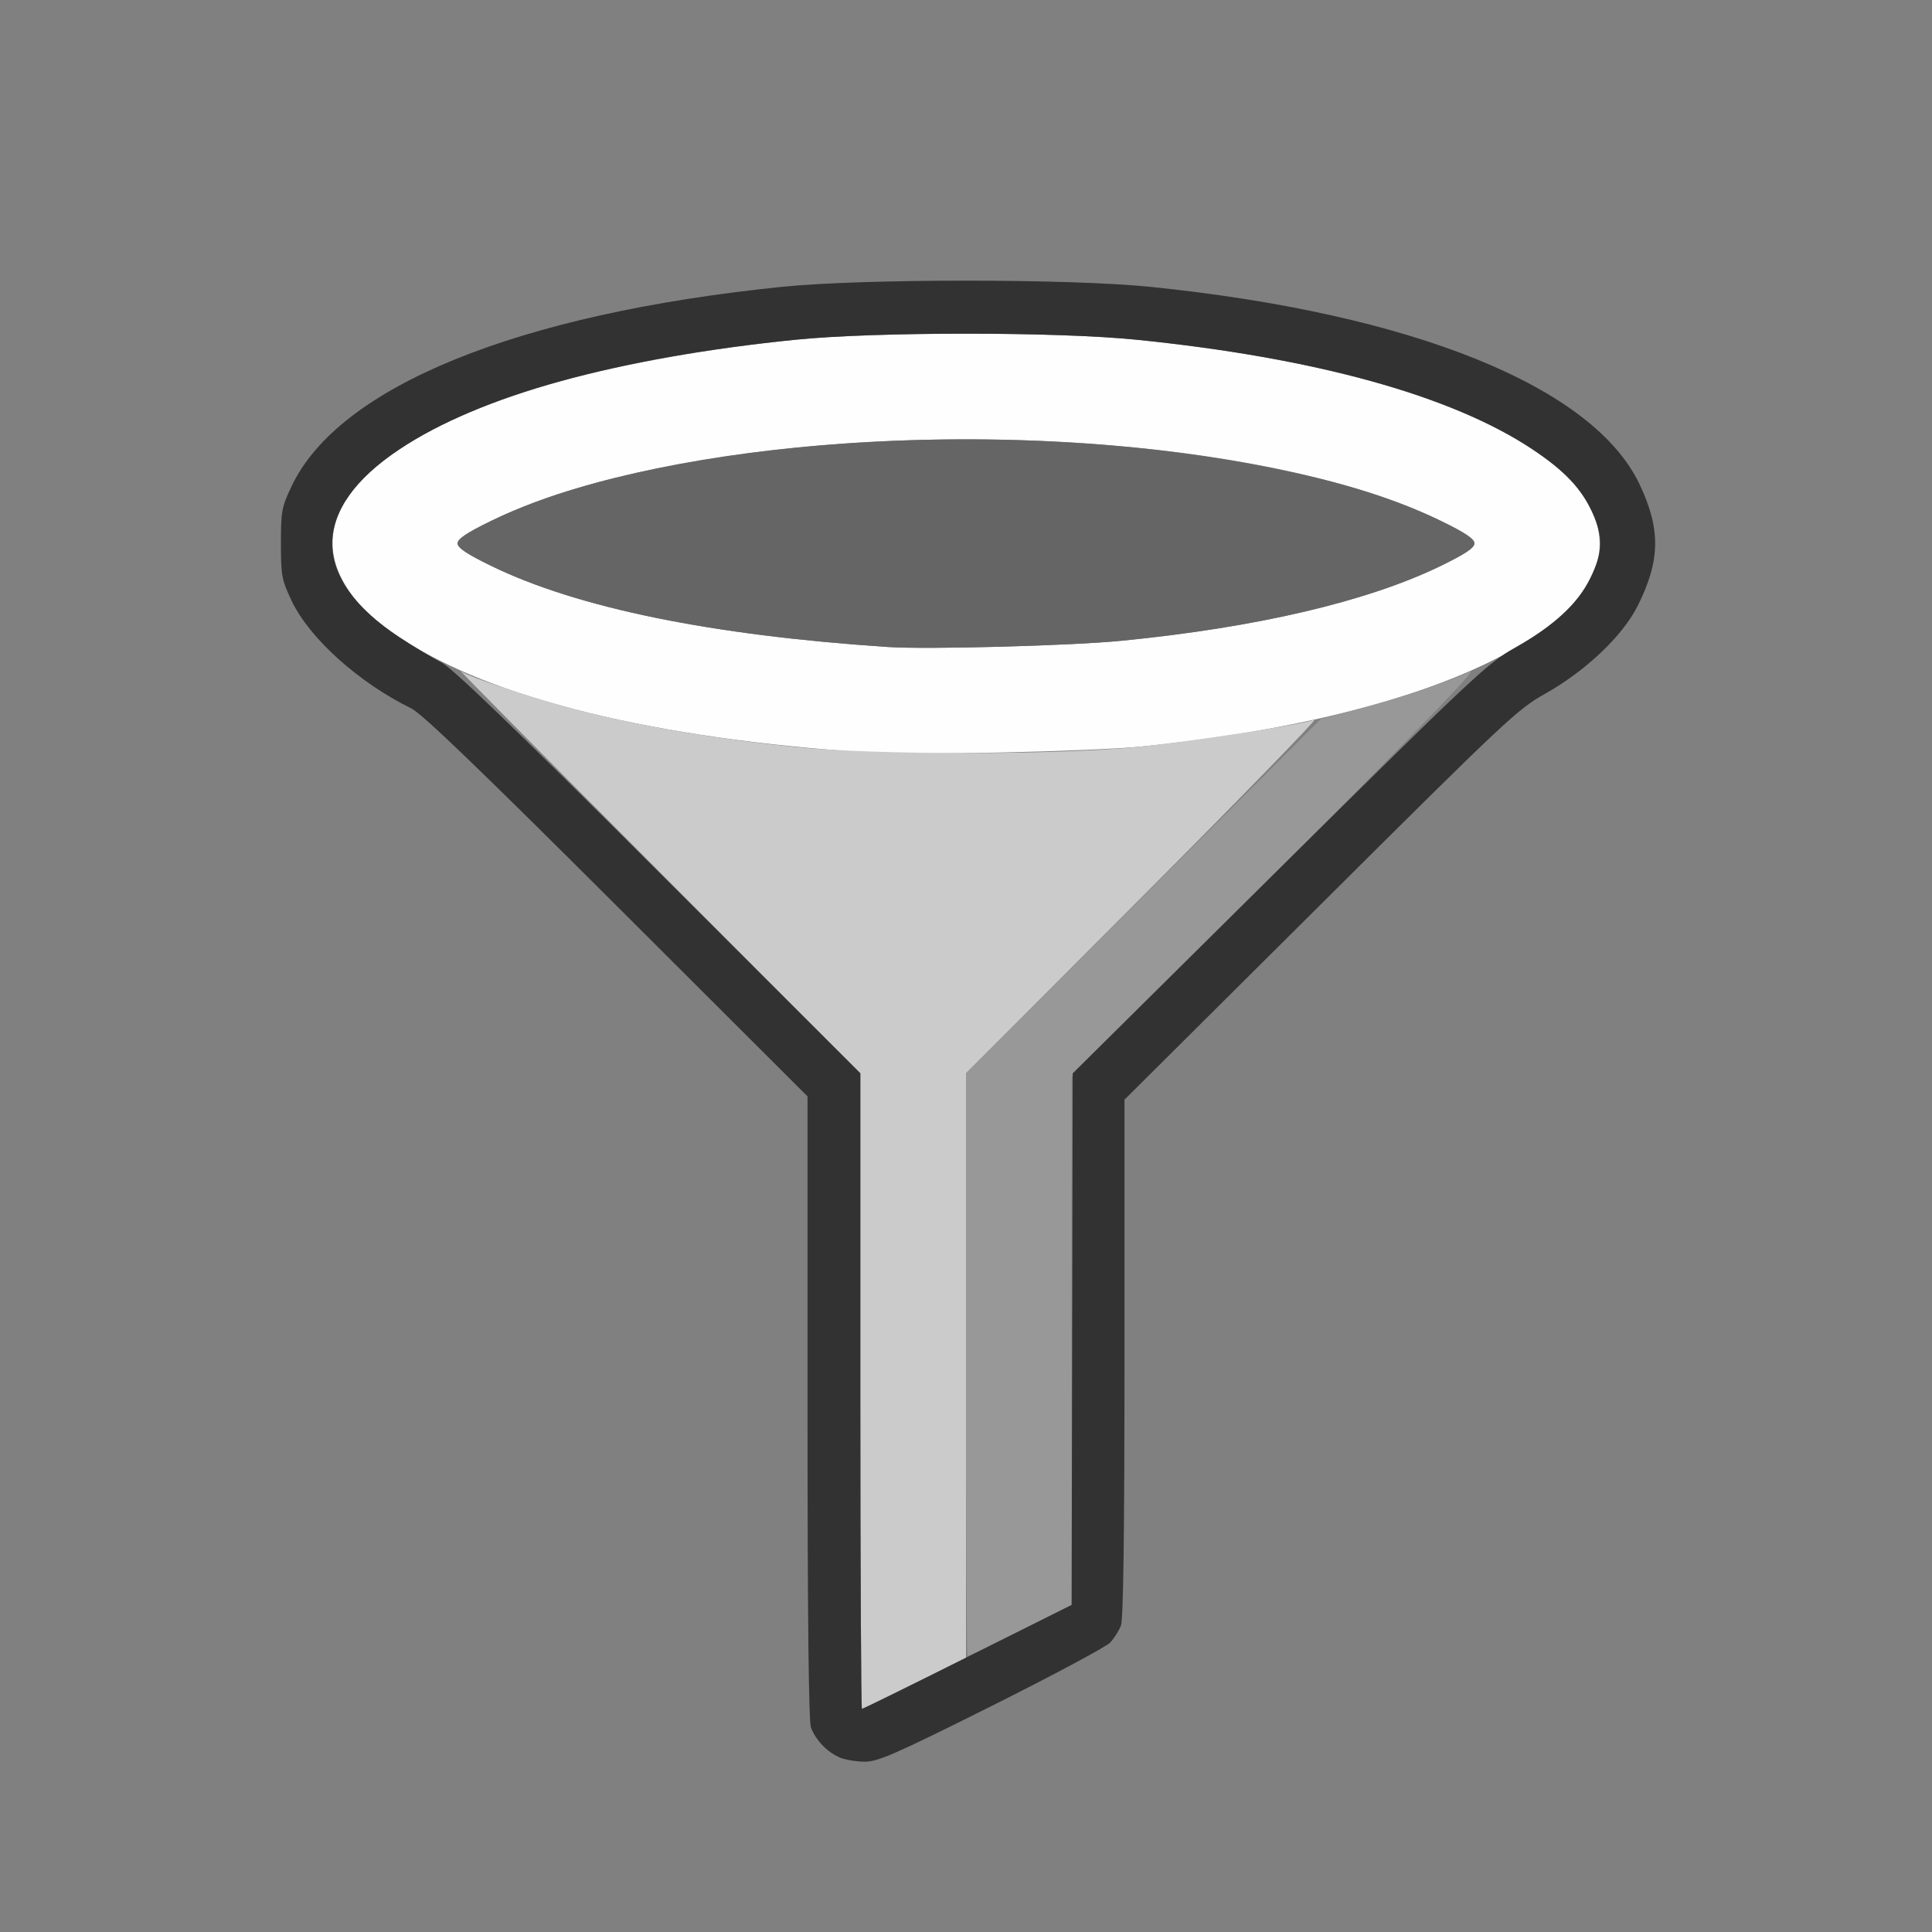 <?xml version="1.0" encoding="UTF-8" standalone="no"?>
<!-- Created with Inkscape (http://www.inkscape.org/) -->

<svg
   version="1.1"
   id="svg2"
   width="1600"
   height="1600"
   viewBox="0 0 1600 1600"
   sodipodi:docname="filter.svg"
   inkscape:version="1.2.2 (732a01da63, 2022-12-09)"
   xmlns:inkscape="http://www.inkscape.org/namespaces/inkscape"
   xmlns:sodipodi="http://sodipodi.sourceforge.net/DTD/sodipodi-0.dtd"
   xmlns="http://www.w3.org/2000/svg"
   xmlns:svg="http://www.w3.org/2000/svg"
   xmlns:rdf="http://www.w3.org/1999/02/22-rdf-syntax-ns#"
   xmlns:cc="http://creativecommons.org/ns#"
   xmlns:dc="http://purl.org/dc/elements/1.1/">
  <rect x="0" y="0" width="1600" height="1600" fill="#808080" stroke="none"/>
  <defs
     id="defs6" />
  <sodipodi:namedview
     pagecolor="#808080"
     bordercolor="#666666"
     borderopacity="1"
     objecttolerance="10"
     gridtolerance="10"
     guidetolerance="10"
     inkscape:pageopacity="0"
     inkscape:pageshadow="2"
     inkscape:window-width="1993"
     inkscape:window-height="1009"
     id="namedview4"
     showgrid="false"
     inkscape:zoom="0.5"
     inkscape:cx="429"
     inkscape:cy="392"
     inkscape:window-x="-8"
     inkscape:window-y="-8"
     inkscape:window-maximized="1"
     inkscape:current-layer="FILTER"
     inkscape:showpageshadow="0"
     inkscape:pagecheckerboard="true"
     inkscape:deskcolor="#d1d1d1" />
  <g
     id="FILTER"
     transform="matrix(87.5,0,0,87.5,100,100)"
     style="stroke-width:0.011">
    <path
       style="fill:none;stroke-width:0"
       d="M 0,8 V 0 h 8 8 v 8 8 H 8 0 Z m 8.241,7.004 c 0.581,-0.29 1.087,-0.561 1.125,-0.602 0.038,-0.041 0.083,-0.114 0.102,-0.162 C 9.489,14.181 9.5,13.364 9.5,11.709 V 9.265 L 11.352,7.422 C 13.11,5.672 13.218,5.57 13.482,5.422 14.195,5.022 14.608,4.384 14.506,3.839 14.289,2.672 12.589,1.863 9.743,1.572 c -0.766,-0.078 -2.721,-0.078 -3.487,0 C 3.755,1.828 2.063,2.515 1.616,3.459 1.523,3.657 1.516,3.695 1.516,4 c 0,0.305 0.007,0.343 0.101,0.541 C 1.785,4.898 2.252,5.318 2.75,5.562 2.851,5.611 3.401,6.141 4.695,7.432 L 6.5,9.234 v 2.943 c 0,2.009 0.011,2.971 0.033,3.031 0.076,0.202 0.261,0.319 0.504,0.321 0.129,0.001 0.278,-0.064 1.203,-0.526 z"
       id="path829"
       inkscape:connector-curvature="0" />
    <path
       style="fill:#fefefe;stroke-width:0"
       d="M 7.078,5.98 C 5.055,5.849 3.51,5.47 2.64,4.891 2.34,4.691 2.179,4.523 2.075,4.301 1.789,3.687 2.384,3.064 3.692,2.609 4.372,2.373 5.35,2.177 6.382,2.073 c 0.756,-0.077 2.48,-0.077 3.237,0 1.688,0.171 2.979,0.529 3.742,1.036 0.3,0.2 0.461,0.368 0.565,0.59 0.191,0.411 -0.001,0.817 -0.565,1.193 C 12.607,5.392 11.29,5.759 9.656,5.923 9.195,5.969 7.491,6.007 7.078,5.98 Z M 9.469,4.922 C 10.753,4.796 11.8,4.55 12.492,4.214 12.727,4.1 12.812,4.042 12.812,4 12.812,3.958 12.727,3.9 12.492,3.786 10.992,3.057 7.996,2.805 5.562,3.204 4.672,3.35 4.03,3.532 3.508,3.786 3.273,3.9 3.188,3.958 3.188,4 c 0,0.042 0.086,0.1 0.32,0.214 C 4.326,4.612 5.597,4.871 7.266,4.981 7.635,5.005 8.993,4.969 9.469,4.922 Z"
       id="path827"
       inkscape:connector-curvature="0" />
    <path
       style="fill:#cbcbcb;stroke-width:0"
       d="M 7,12.024 V 9.016 L 5.086,7.096 C 4.033,6.04 3.193,5.191 3.219,5.209 c 0.092,0.065 0.785,0.29 1.225,0.398 0.556,0.137 1.234,0.249 1.938,0.32 0.759,0.077 2.48,0.077 3.243,-5.063e-4 0.516,-0.052 1.536,-0.209 1.672,-0.257 0.034,-0.012 -0.693,0.736 -1.617,1.662 L 8,9.016 v 2.766 2.766 l -0.485,0.242 c -0.267,0.133 -0.492,0.242 -0.5,0.242 C 7.007,15.031 7,13.678 7,12.024 Z"
       id="path825"
       inkscape:connector-curvature="0" />
    <path
       style="fill:#989898;stroke-width:0"
       d="M 8,11.773 V 9.015 L 9.68,7.338 11.359,5.661 11.721,5.566 C 12.111,5.464 12.564,5.311 12.766,5.215 12.856,5.172 12.358,5.688 10.945,7.101 L 9,9.046 v 2.501 2.501 l -0.485,0.242 c -0.267,0.133 -0.492,0.242 -0.5,0.242 C 8.007,14.531 8,13.29 8,11.773 Z"
       id="path823"
       inkscape:connector-curvature="0" />
    <path
       style="fill:#656565;stroke-width:0"
       d="M 7.266,4.981 C 5.597,4.871 4.326,4.612 3.508,4.214 3.273,4.1 3.188,4.042 3.188,4 3.188,3.958 3.273,3.9 3.508,3.786 5.008,3.057 8.004,2.805 10.438,3.204 11.328,3.35 11.97,3.532 12.492,3.786 12.727,3.9 12.812,3.958 12.812,4 c 0,0.042 -0.086,0.1 -0.32,0.214 C 11.8,4.55 10.753,4.796 9.469,4.922 8.993,4.969 7.635,5.005 7.266,4.981 Z"
       id="path821"
       inkscape:connector-curvature="0" />
    <path
       style="fill:#323232;stroke-width:0"
       d="M 6.797,15.487 C 6.682,15.436 6.578,15.326 6.533,15.209 6.511,15.149 6.5,14.187 6.5,12.178 V 9.234 L 4.695,7.432 C 3.401,6.141 2.851,5.611 2.75,5.562 2.252,5.318 1.785,4.898 1.616,4.541 1.523,4.343 1.516,4.305 1.516,4 c 0,-0.305 0.007,-0.343 0.101,-0.541 0.447,-0.944 2.139,-1.631 4.64,-1.887 0.766,-0.078 2.721,-0.078 3.487,0 2.488,0.254 4.199,0.946 4.634,1.875 0.199,0.424 0.193,0.717 -0.021,1.145 -0.142,0.283 -0.491,0.615 -0.874,0.83 -0.264,0.148 -0.372,0.25 -2.13,2 L 9.5,9.265 v 2.444 c 0,1.655 -0.011,2.472 -0.033,2.532 -0.018,0.048 -0.064,0.121 -0.102,0.162 -0.038,0.041 -0.544,0.311 -1.125,0.602 -0.925,0.462 -1.075,0.527 -1.203,0.526 -0.081,-6.72e-4 -0.189,-0.02 -0.241,-0.043 z M 8.015,14.539 9,14.047 9.005,11.531 9.01,9.016 10.966,7.078 C 12.802,5.26 12.939,5.131 13.195,4.988 13.569,4.777 13.787,4.576 13.909,4.328 14.028,4.085 14.033,3.937 13.927,3.706 13.823,3.479 13.664,3.311 13.36,3.109 12.598,2.602 11.307,2.244 9.618,2.073 8.862,1.996 7.138,1.996 6.382,2.073 4.693,2.244 3.402,2.602 2.64,3.109 1.79,3.674 1.789,4.328 2.637,4.888 2.777,4.98 2.954,5.086 3.031,5.124 3.132,5.174 3.71,5.73 5.086,7.104 L 7,9.015 v 3.008 c 0,1.654 0.007,3.008 0.015,3.008 0.009,0 0.459,-0.221 1,-0.492 z"
       id="path819"
       inkscape:connector-curvature="0" />
  </g>
</svg>
